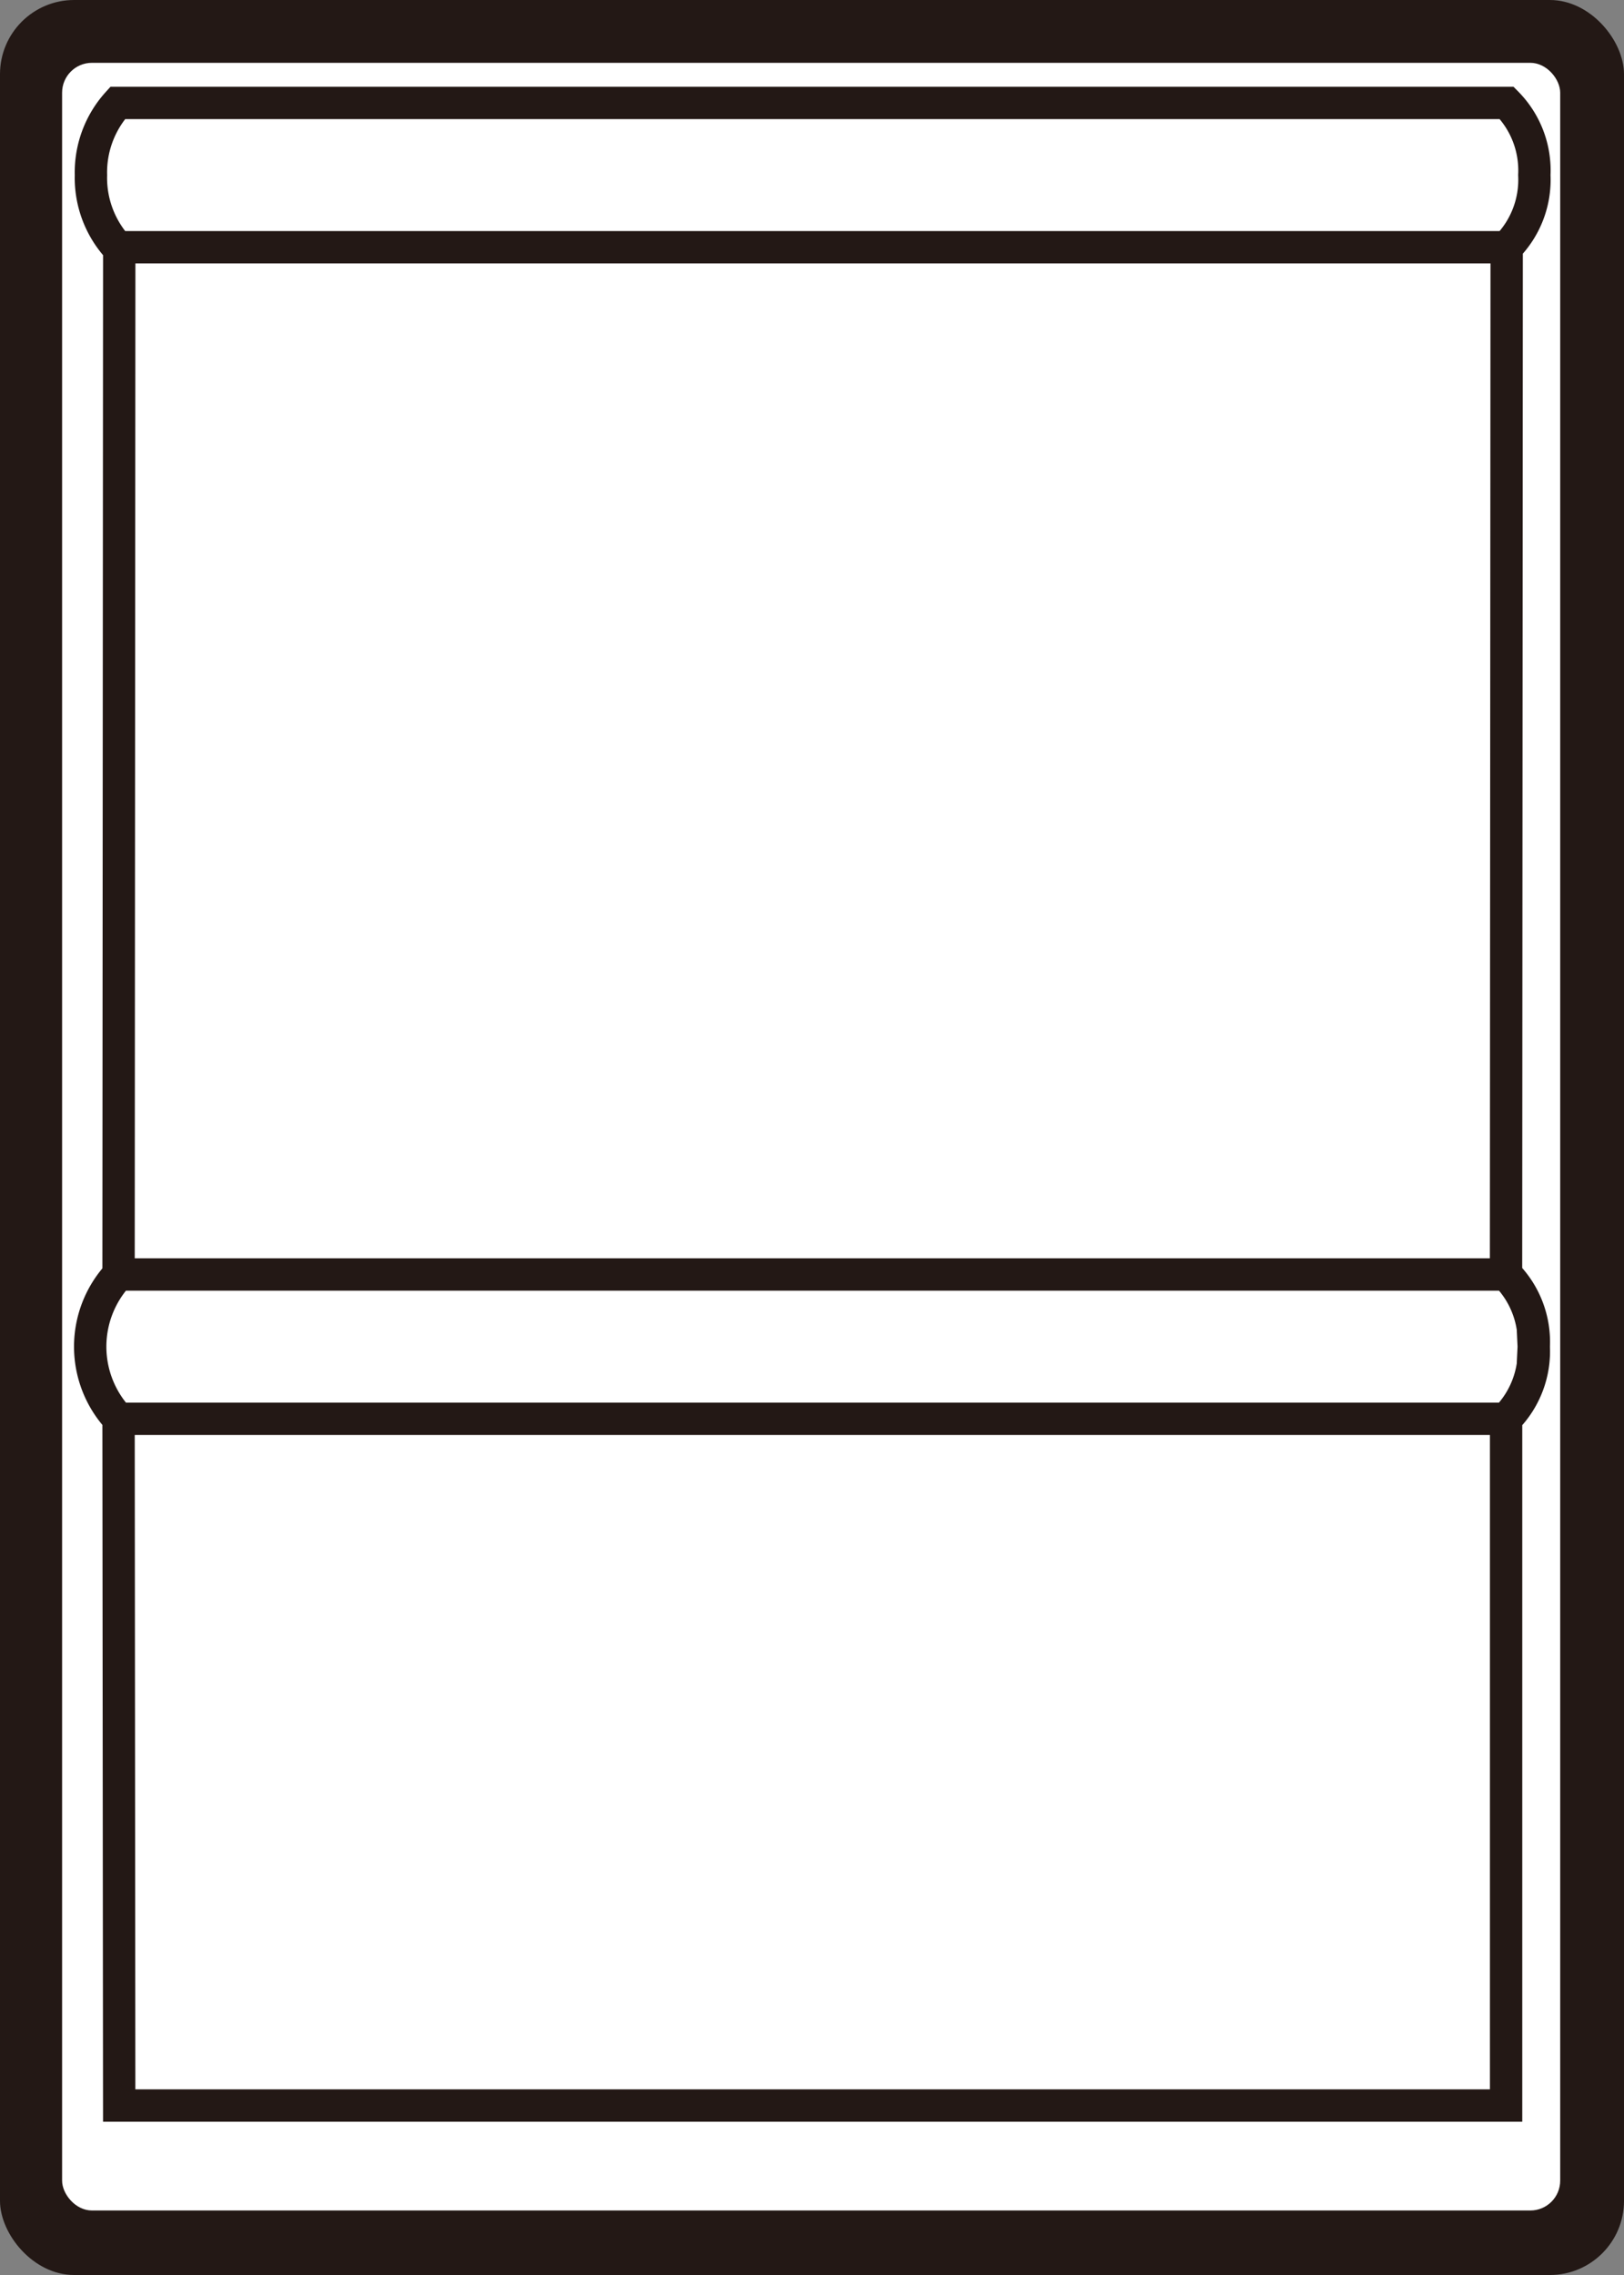 <svg xmlns="http://www.w3.org/2000/svg" viewBox="0 0 100 140"><rect x="0" y="0" width="100" height="140" fill="#808080" stroke="none"/><rect width="100" height="140" rx="4.564" style="fill:#231815"/><rect x="3.824" y="3.866" width="92.247" height="132.164" rx="1.837" style="fill:#fff"/><path d="M92.779,15.026H7.244A6.361,6.361,0,0,1,5.6,10.585a6.36,6.36,0,0,1,1.646-4.44H92.779a5.907,5.907,0,0,1,1.7,4.44A5.908,5.908,0,0,1,92.779,15.026Zm1.664,67.655a5.907,5.907,0,0,0-1.7-4.44H7.3a6.52,6.52,0,0,0,0,8.881H92.739A5.908,5.908,0,0,0,94.443,82.681ZM7.343,15.026,7.3,78.241m85.436,0,.04-63.215M7.3,87.122l.04,42.261h85.4V87.122" transform="translate(0 0.189)" style="fill:none;stroke:#231815;stroke-miterlimit:10;stroke-width:1.992px"/></svg>